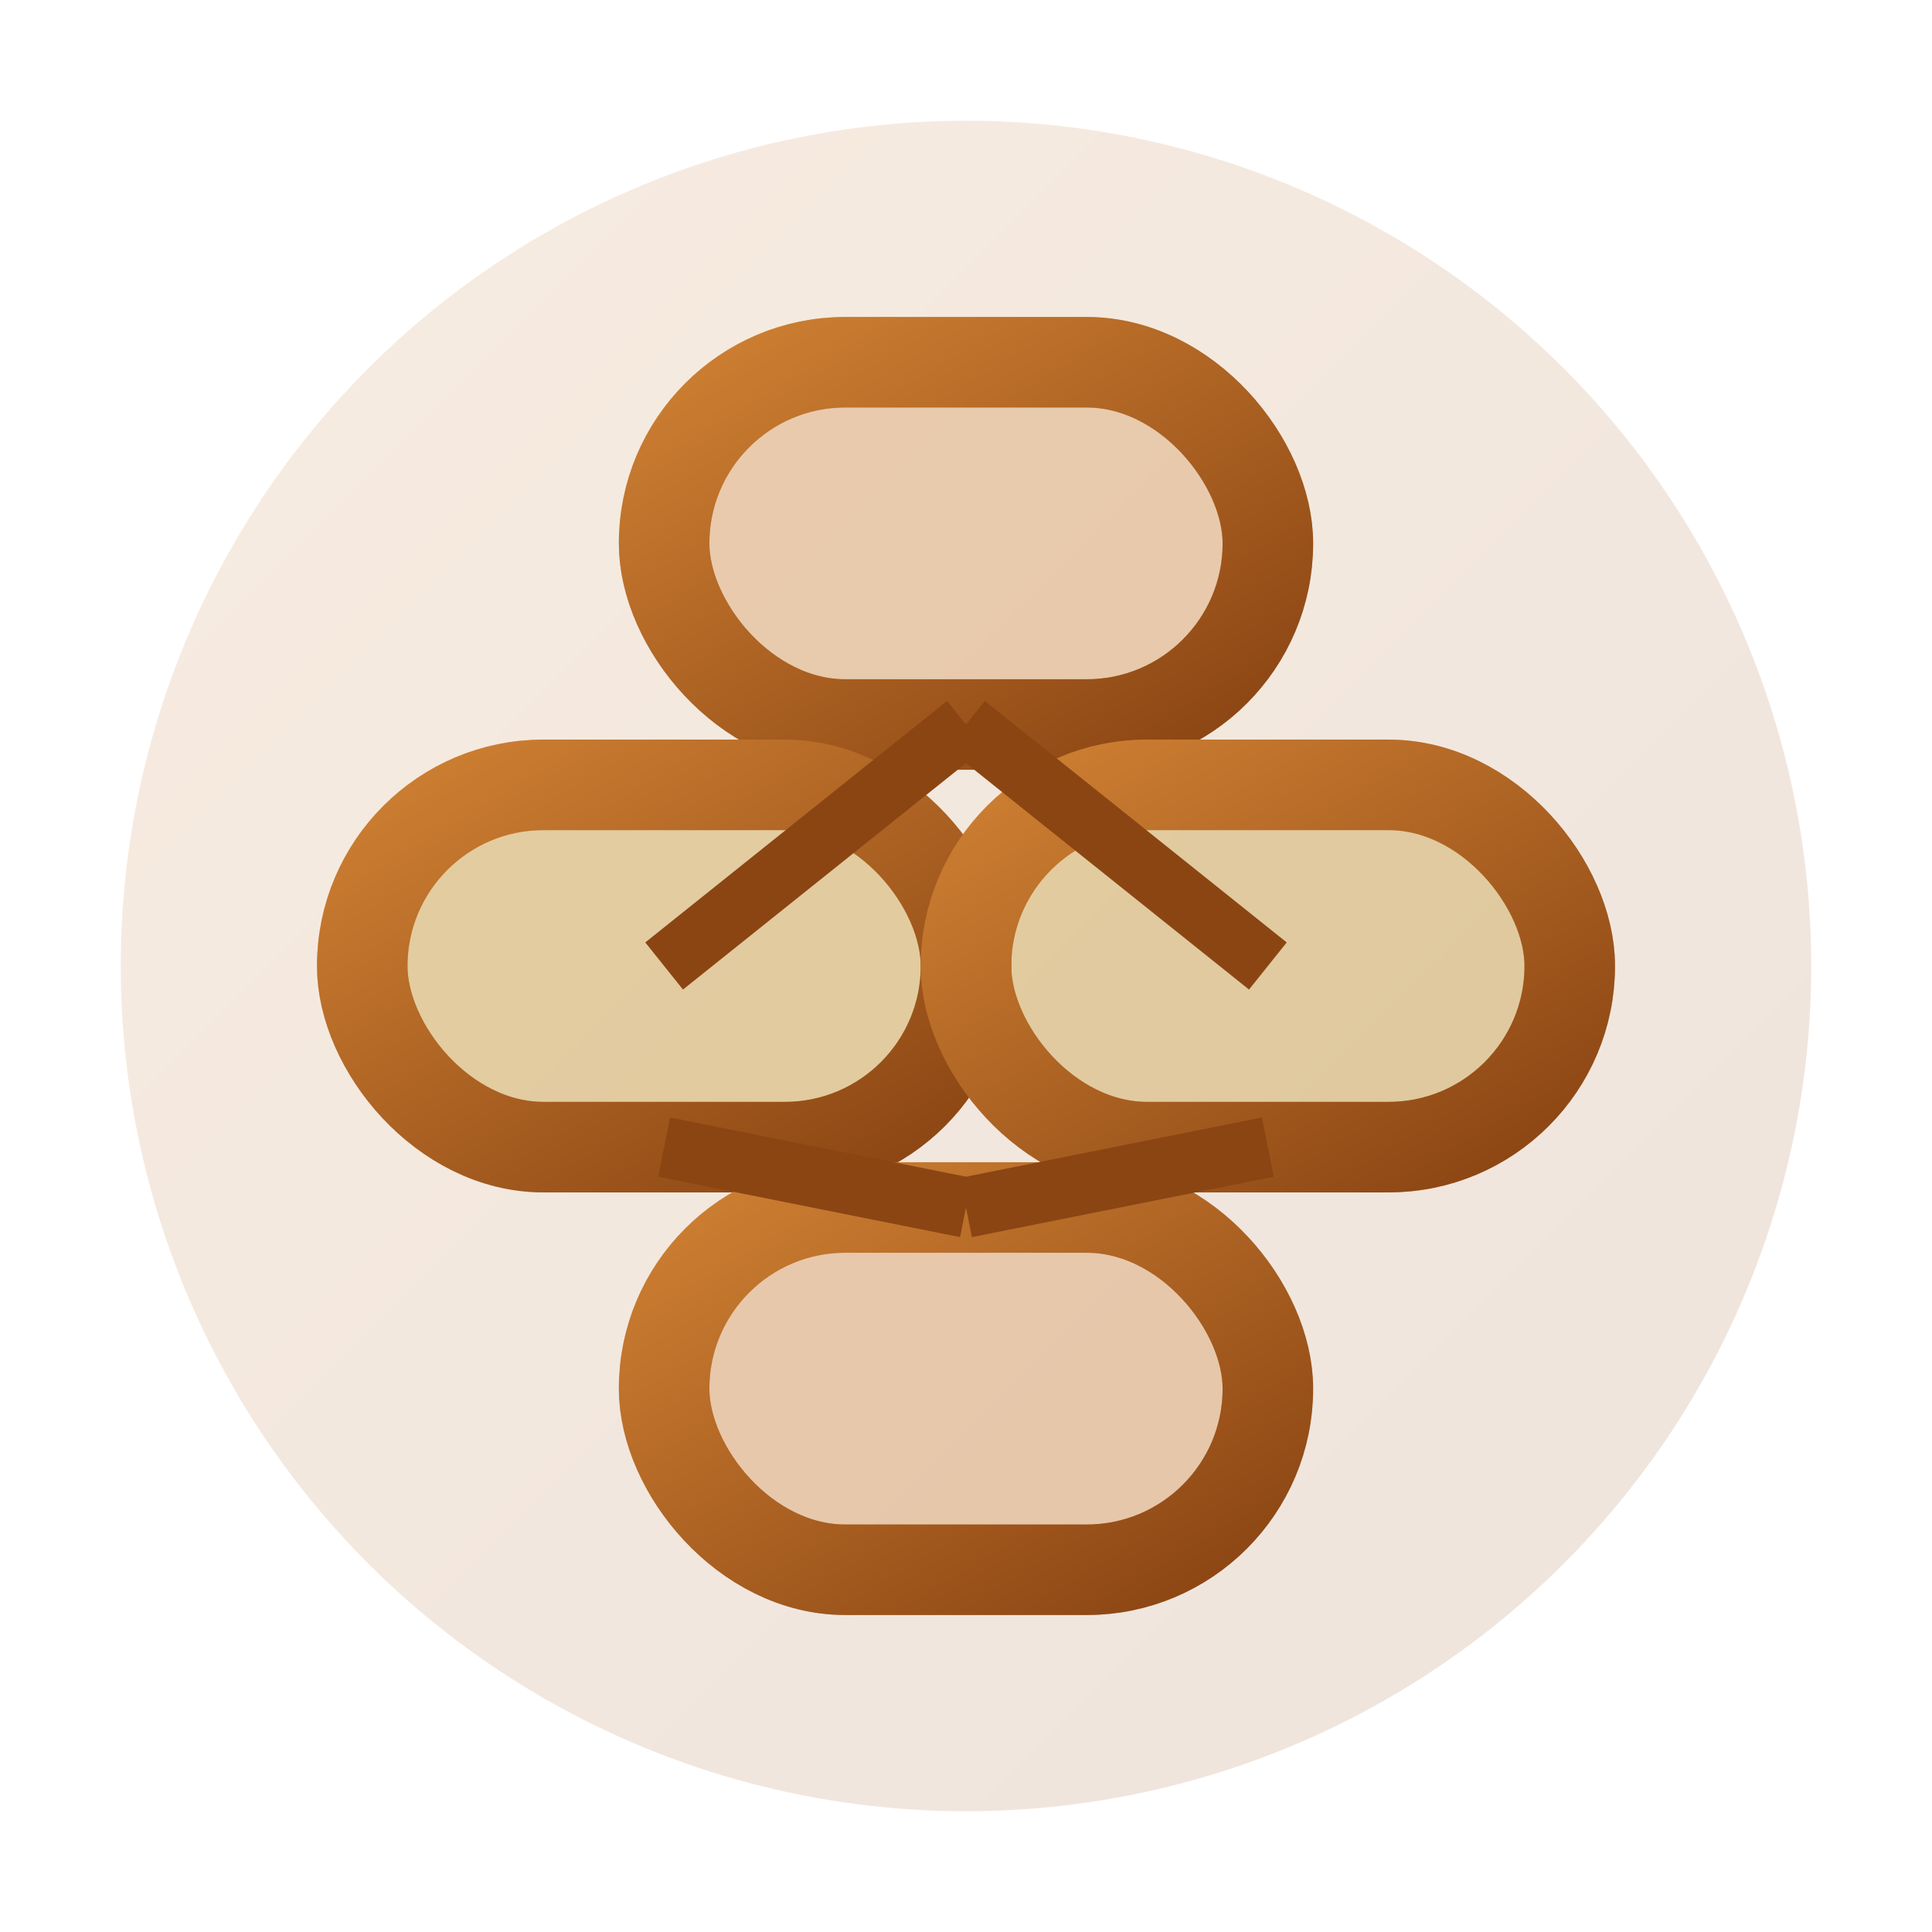 <svg xmlns="http://www.w3.org/2000/svg" viewBox="0 0 64 64" fill="none">
  <!-- Level 3: Rantai - Sila Persatuan Indonesia -->
  <defs>
    <linearGradient id="chainGradient" x1="0%" y1="0%" x2="100%" y2="100%">
      <stop offset="0%" style="stop-color:#CD7F32;stop-opacity:1" />
      <stop offset="100%" style="stop-color:#8B4513;stop-opacity:1" />
    </linearGradient>
  </defs>

  <!-- Background circle -->
  <circle cx="32" cy="32" r="28" fill="url(#chainGradient)" opacity="0.15"/>

  <!-- Chain links - modern geometric style -->
  <g stroke="url(#chainGradient)" stroke-width="3" fill="none" stroke-linecap="round">
    <!-- Top link -->
    <rect x="22" y="12" width="20" height="12" rx="6" fill="#CD7F32" opacity="0.3"/>
    <rect x="22" y="12" width="20" height="12" rx="6"/>

    <!-- Middle left link -->
    <rect x="12" y="26" width="20" height="12" rx="6" fill="#B8860B" opacity="0.3"/>
    <rect x="12" y="26" width="20" height="12" rx="6"/>

    <!-- Middle right link -->
    <rect x="32" y="26" width="20" height="12" rx="6" fill="#B8860B" opacity="0.3"/>
    <rect x="32" y="26" width="20" height="12" rx="6"/>

    <!-- Bottom link -->
    <rect x="22" y="40" width="20" height="12" rx="6" fill="#CD7F32" opacity="0.3"/>
    <rect x="22" y="40" width="20" height="12" rx="6"/>
  </g>

  <!-- Connecting lines to show unity -->
  <line x1="32" y1="24" x2="22" y2="32" stroke="#8B4513" stroke-width="2"/>
  <line x1="32" y1="24" x2="42" y2="32" stroke="#8B4513" stroke-width="2"/>
  <line x1="22" y1="38" x2="32" y2="40" stroke="#8B4513" stroke-width="2"/>
  <line x1="42" y1="38" x2="32" y2="40" stroke="#8B4513" stroke-width="2"/>
</svg>

